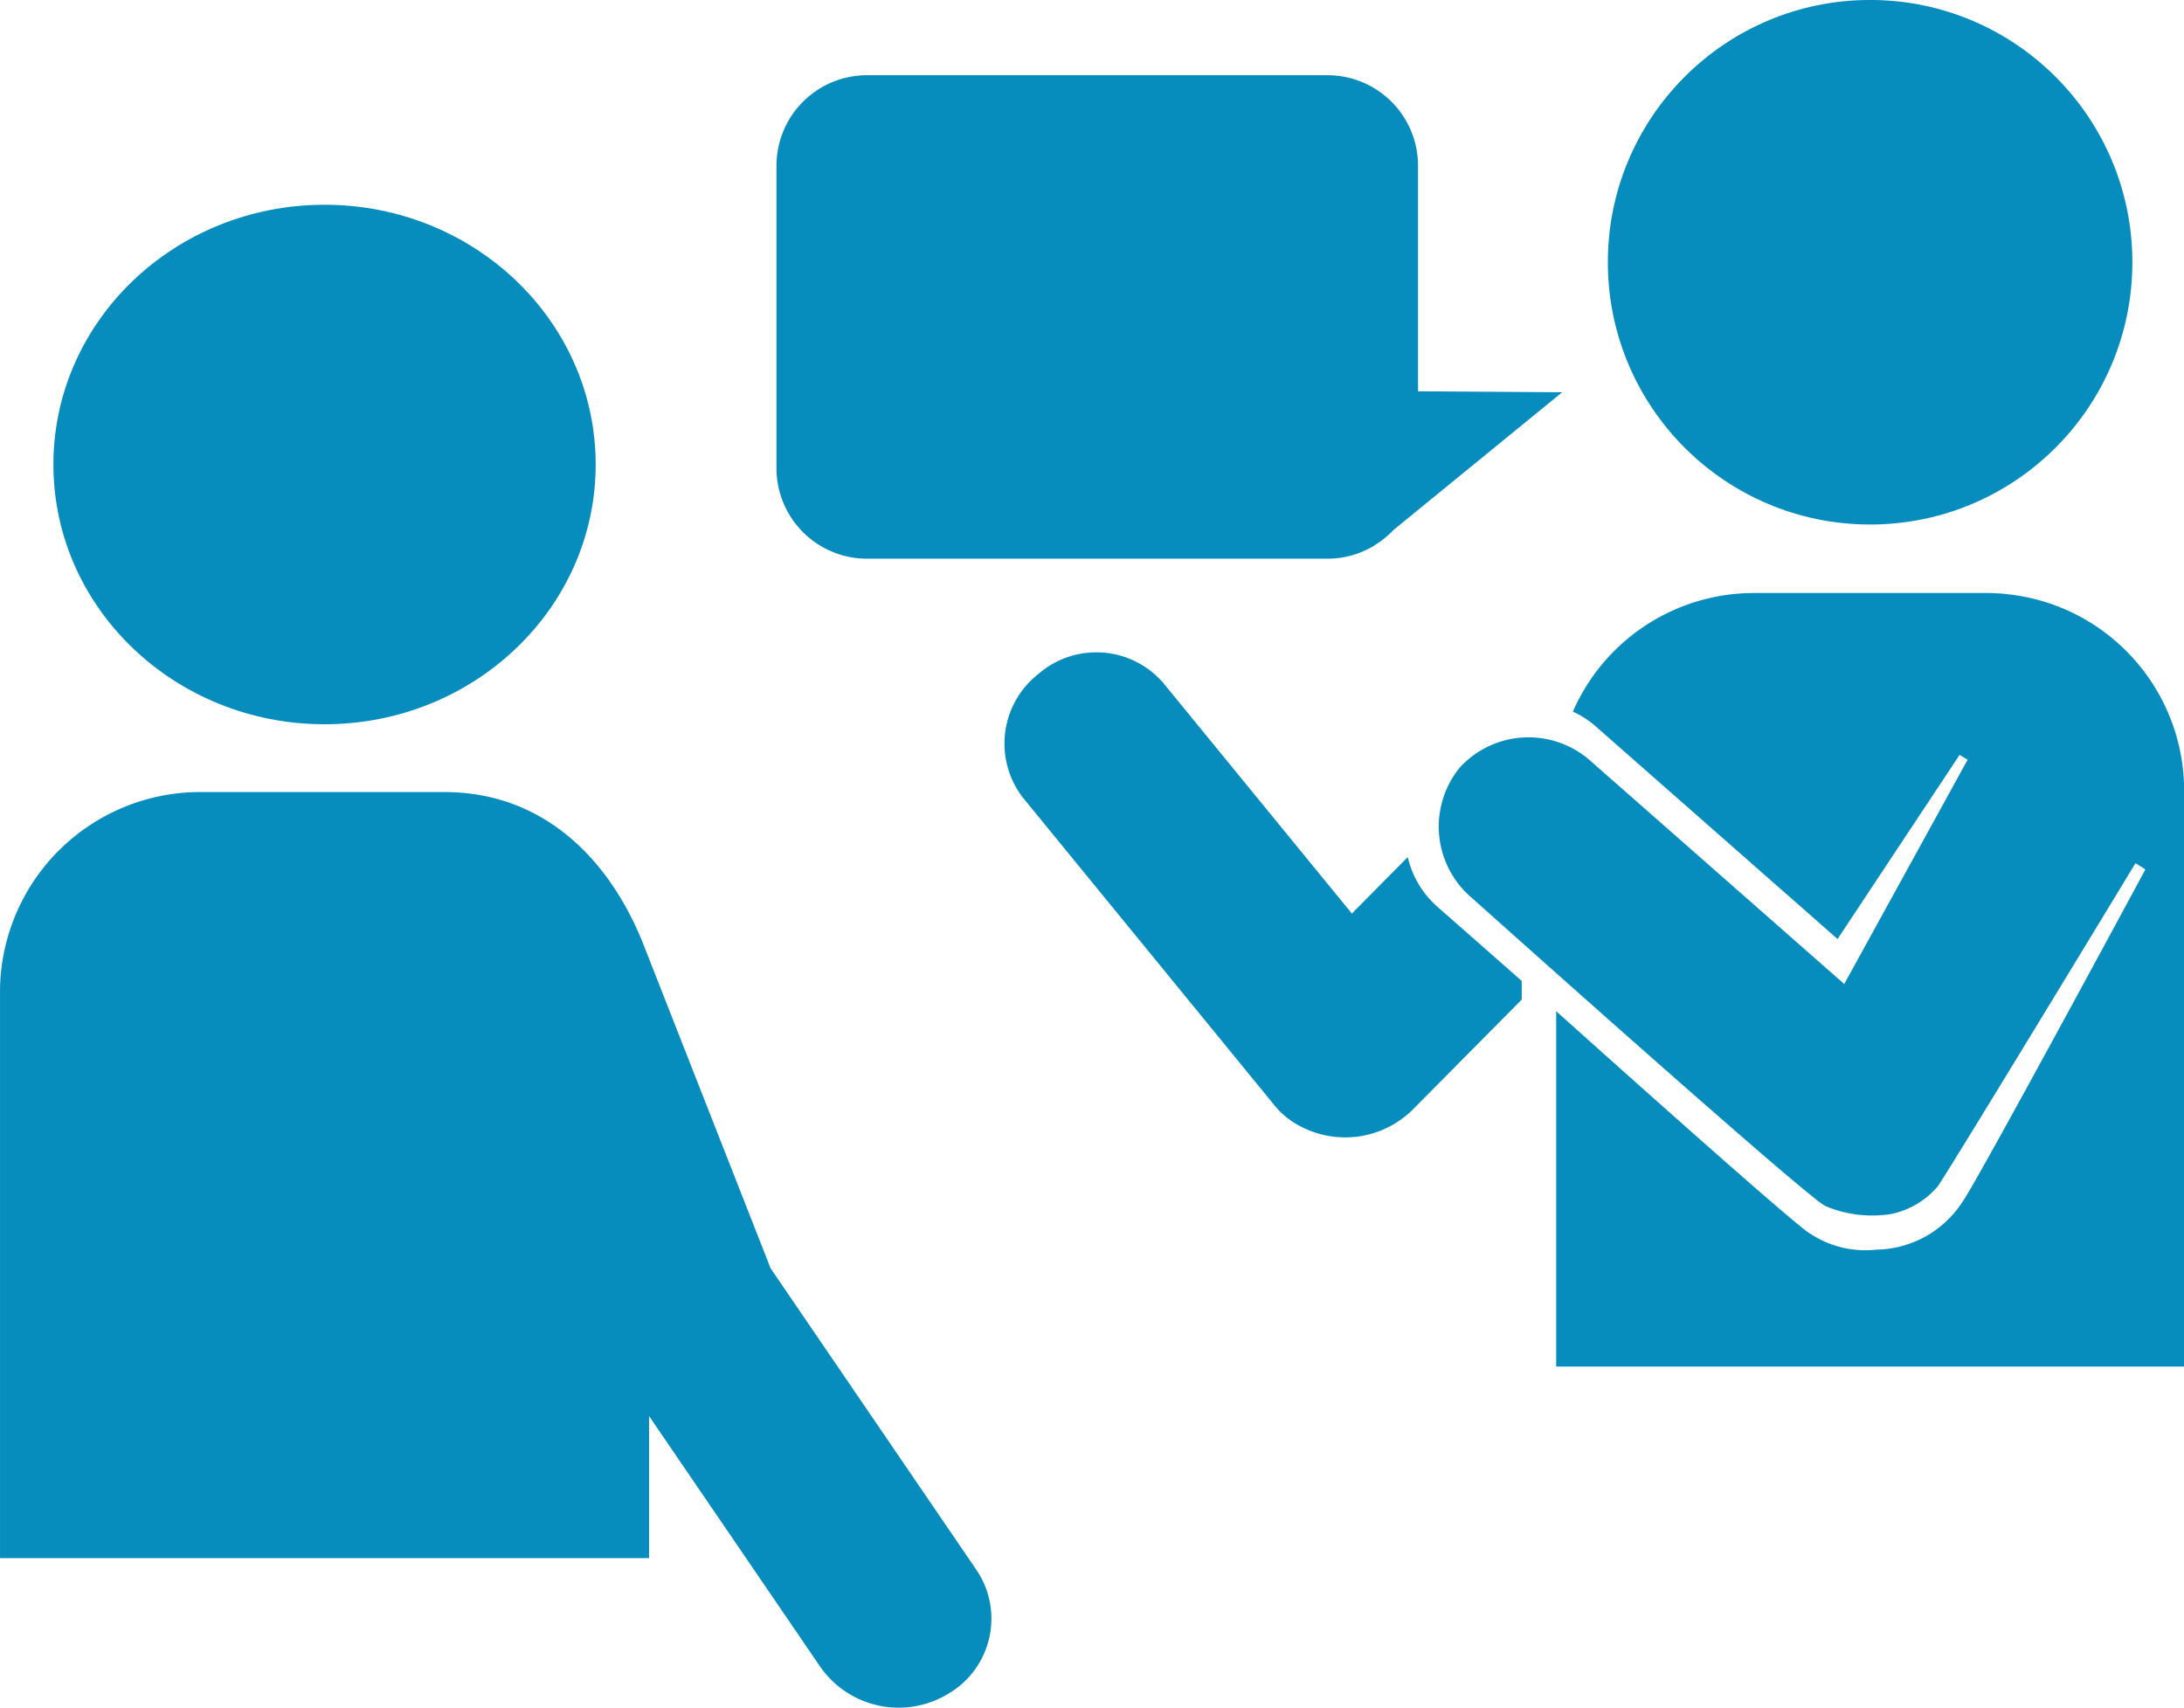 <svg xmlns="http://www.w3.org/2000/svg" width="72.577" height="56.744" viewBox="0 0 72.577 56.744">
  <g id="営業_販売" data-name="営業・販売" transform="translate(-41.605 -42.056)">
    <circle id="楕円形_7" data-name="楕円形 7" cx="8.715" cy="8.715" r="8.715" transform="translate(95.036 42.055)" fill="#068cbd"/>
    <path id="パス_31" data-name="パス 31" d="M280.451,197.18h0a2.938,2.938,0,0,1,4.142.307l6.266,7.661,1.857-1.875a3.155,3.155,0,0,0,.981,1.646l2.806,2.467v.622l-3.567,3.6a3.187,3.187,0,0,1-3.5.743l-.024-.01c-.045-.02-.091-.038-.135-.06a2.724,2.724,0,0,1-.986-.755L279.93,201.3A2.939,2.939,0,0,1,280.451,197.18Z" transform="translate(-204.33 -132.736)" fill="#068cbd"/>
    <path id="パス_32" data-name="パス 32" d="M382.8,188.186h0a3.105,3.105,0,0,1,4.385-.154l8.376,7.365,4.1-7.452-.266-.163-4.056,6.12-8.032-7.063a3.081,3.081,0,0,0-.764-.493,6.572,6.572,0,0,1,6.023-3.942h7.719c.108,0,.215,0,.321.008l.123.009c.064,0,.128.008.191.015l.157.018.151.019.176.029.123.022q.1.019.193.04l.1.023q.1.025.208.053l.073.021c.075.022.15.044.224.068l.044.015c.082.027.163.056.243.086h0a6.574,6.574,0,0,1,4.245,6.147v19.131H385.989V196.3s7.894,7.093,8.441,7.394h0l.025.013a3.3,3.3,0,0,0,2.16.517,3.47,3.47,0,0,0,2.869-1.58c.359-.437,6.086-11.056,6.086-11.056l-.33-.207s-6.4,10.551-6.581,10.751h0a2.768,2.768,0,0,1-1.536.907,4,4,0,0,1-2.188-.264c-.656-.313-11.73-10.223-11.73-10.223A3.105,3.105,0,0,1,382.8,188.186Z" transform="translate(-292.67 -120.643)" fill="#068cbd"/>
    <ellipse id="楕円形_8" data-name="楕円形 8" cx="9.01" cy="8.631" rx="9.01" ry="8.631" transform="translate(43.38 48.86)" fill="#068cbd"/>
    <path id="パス_33" data-name="パス 33" d="M74.048,255.359l-6.841-10.023c-.01-.027-.019-.054-.029-.081L63.03,234.692c-1.135-2.95-3.376-5.172-6.65-5.172H48.4a6.656,6.656,0,0,0-6.794,6.509v18.947H63.174v-4.722l5.7,8.347a3.176,3.176,0,0,0,4.281.858A2.888,2.888,0,0,0,74.048,255.359Z" transform="translate(0 -161.144)" fill="#068cbd"/>
    <path id="パス_34" data-name="パス 34" d="M245.9,74.973l5.605-4.576-4.789-.033V62.871a3.01,3.01,0,0,0-3.01-3.01h-15.3a3.01,3.01,0,0,0-3.01,3.01V72.917a3.01,3.01,0,0,0,3.01,3.01h15.3a2.99,2.99,0,0,0,1.557-.437v0l.018-.015A3.025,3.025,0,0,0,245.9,74.973Z" transform="translate(-157.988 -15.306)" fill="#068cbd"/>
  </g>
</svg>
